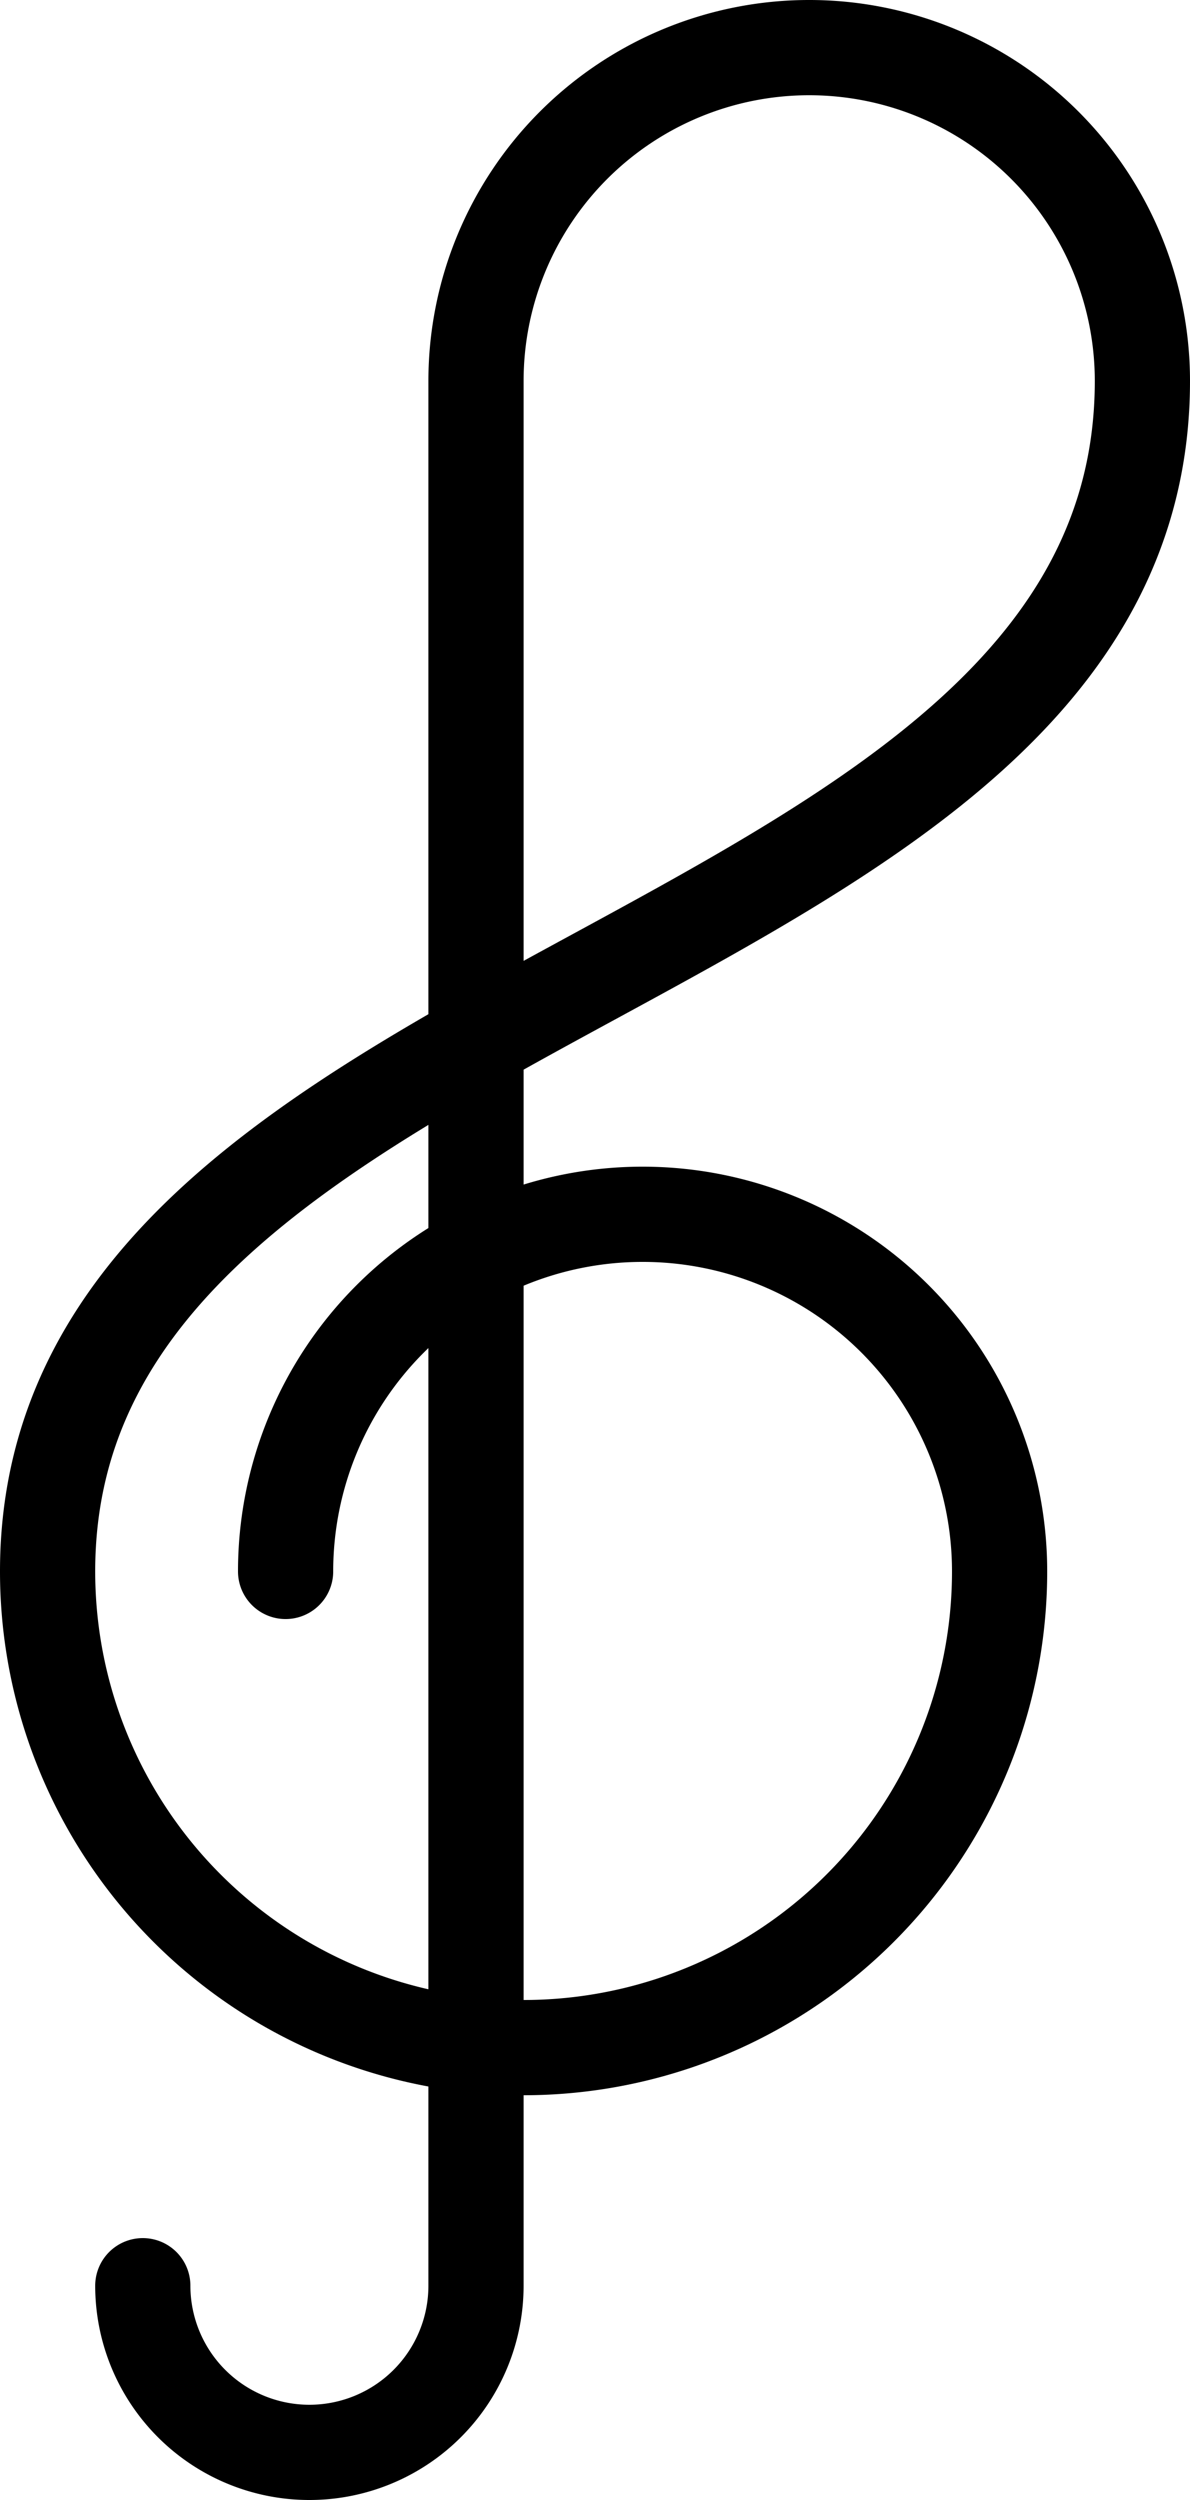 <svg xmlns="http://www.w3.org/2000/svg" viewBox="0 0 50 105">
  <g fill="none" stroke="currentColor" stroke-width="4" stroke-linecap="round" stroke-linejoin="round">
    <path d="M 6 96 a 7 7 0 0 0 14 0 v -80 a 14 14 0 0 1 28 0 c 0 25 -46 25 -46 50 a 20 20 0 0 0 40 0 15 15 0 0 0 -30 0" />
  </g>
</svg>